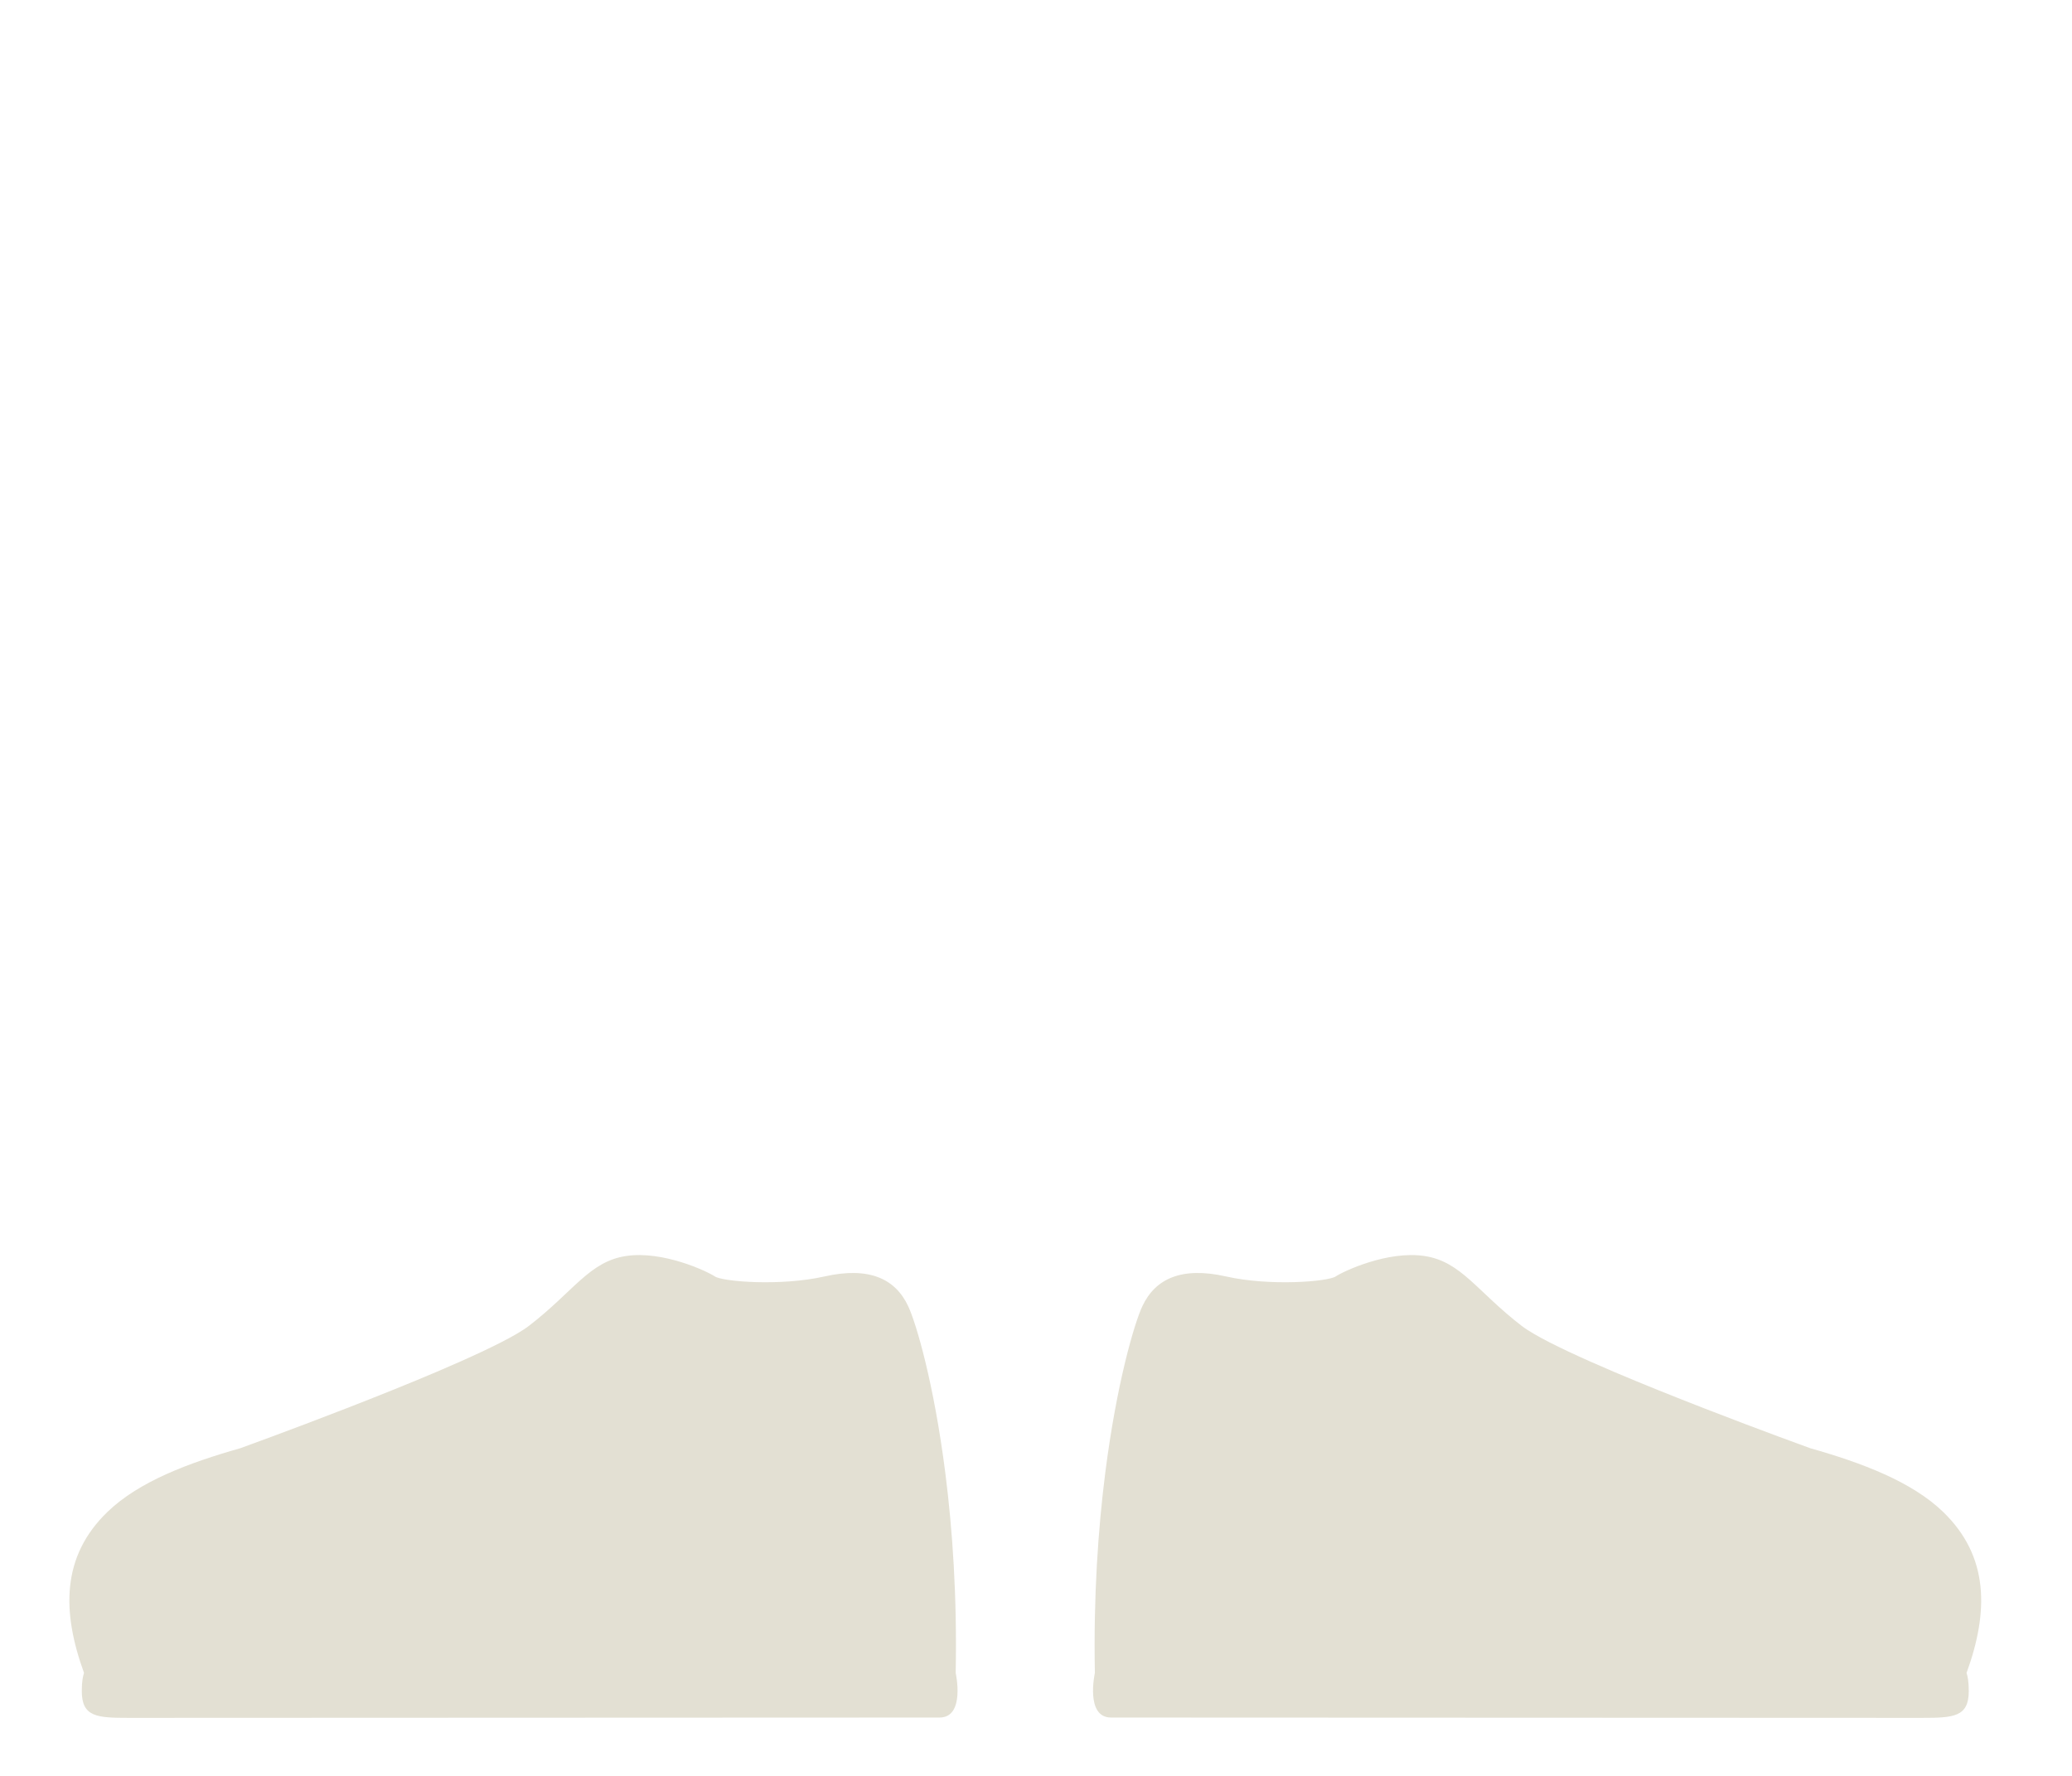 <svg width="63" height="54" viewBox="0 0 63 54" fill="none" xmlns="http://www.w3.org/2000/svg">
<path d="M3.272 45.969C1.864 47.325 1.879 49.011 2.555 50.87C2.522 50.966 2.487 51.121 2.487 51.422C2.487 52.21 2.95 52.236 3.923 52.236C5.64 52.236 27.771 52.226 28.566 52.226C29.361 52.226 29.058 50.87 29.058 50.87C29.103 48.55 28.96 46.498 28.744 44.799C28.395 42.052 27.856 40.233 27.613 39.716C27.22 38.879 26.42 38.51 25.073 38.813C23.727 39.117 21.969 38.97 21.735 38.813C21.501 38.657 20.163 38.025 19.042 38.191C17.921 38.356 17.439 39.272 16.082 40.316C15.985 40.391 15.856 40.474 15.702 40.564C15.15 40.885 14.265 41.293 13.272 41.716C12.396 42.089 11.436 42.472 10.547 42.818C8.788 43.502 7.309 44.036 7.309 44.036C5.728 44.484 4.221 45.054 3.272 45.969Z" fill="#E3E0D3"/>
<path d="M59.077 45.969C60.484 47.325 60.469 49.011 59.794 50.87C59.826 50.966 59.861 51.121 59.861 51.422C59.861 52.21 59.399 52.236 58.425 52.236C56.709 52.236 34.578 52.226 33.783 52.226C32.988 52.226 33.29 50.87 33.29 50.87C33.246 48.55 33.389 46.498 33.604 44.799C33.953 42.053 34.492 40.233 34.735 39.716C35.129 38.879 35.929 38.51 37.275 38.813C38.622 39.117 40.379 38.97 40.613 38.813C40.847 38.657 42.185 38.025 43.306 38.191C44.428 38.356 44.909 39.272 46.267 40.316C46.364 40.391 46.492 40.474 46.647 40.564C47.198 40.885 48.084 41.293 49.077 41.716C49.953 42.089 50.913 42.472 51.802 42.818C53.56 43.502 55.04 44.036 55.04 44.036C56.621 44.484 58.127 45.054 59.077 45.969Z" fill="#E3E0D3"/>
</svg>
